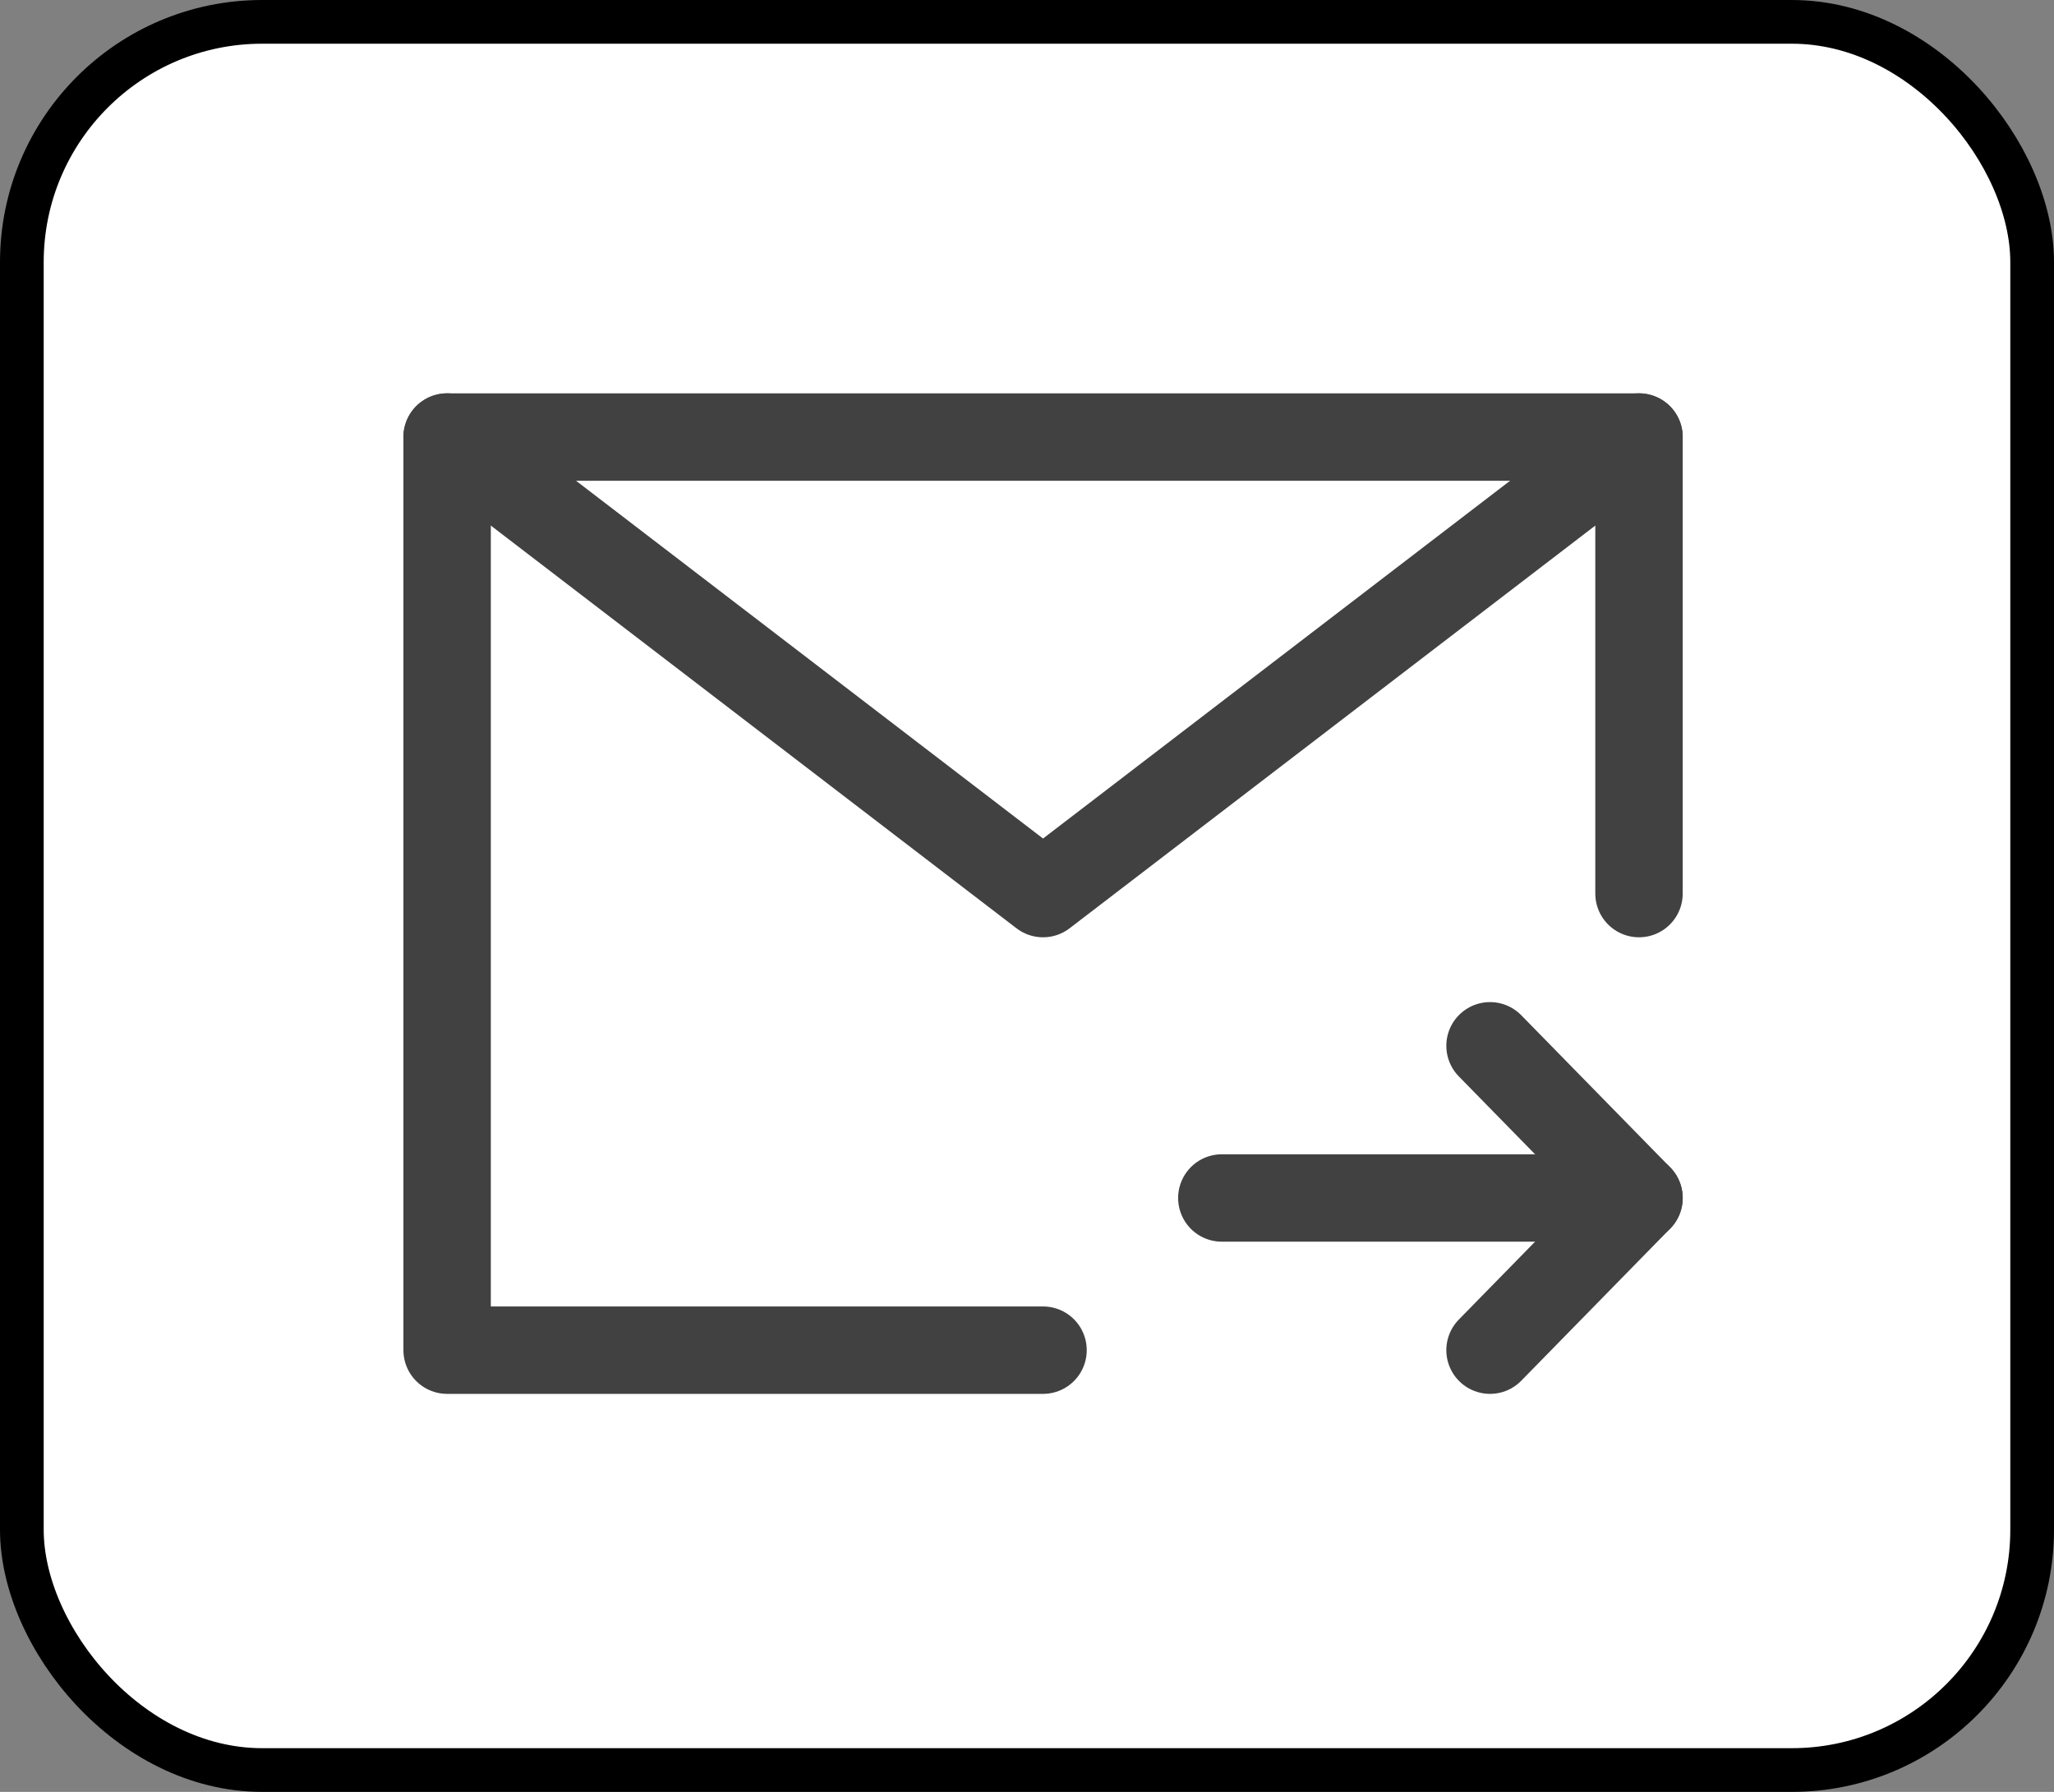 <svg width="47" height="41" viewBox="0 0 47 41" fill="none" xmlns="http://www.w3.org/2000/svg">
<rect x="0" y="0" width="47" height="41" fill="#808080" stroke="none"/>
<g id="icon-park:send-email">
<rect x="0.5" y="0.5" width="46" height="40" rx="5.5" fill="white"/>
<rect x="0.5" y="0.5" width="46" height="40" rx="5.5" stroke="black"/>
<g id="Group">
<path id="Vector" d="M37.504 20.446V10H23.867H10.231V20.446V30.893H23.867" stroke="#414141" stroke-width="2" stroke-linecap="round" stroke-linejoin="round"/>
<path id="Vector_2" d="M37.504 27.411H27.958" stroke="#414141" stroke-width="2" stroke-linecap="round" stroke-linejoin="round"/>
<path id="Vector_3" d="M34.095 23.929L37.504 27.411L34.095 30.893" stroke="#414141" stroke-width="2" stroke-linecap="round" stroke-linejoin="round"/>
<path id="Vector_4" d="M10.231 10L23.867 20.446L37.504 10" stroke="#414141" stroke-width="2" stroke-linecap="round" stroke-linejoin="round"/>
</g>
</g>
</svg>
